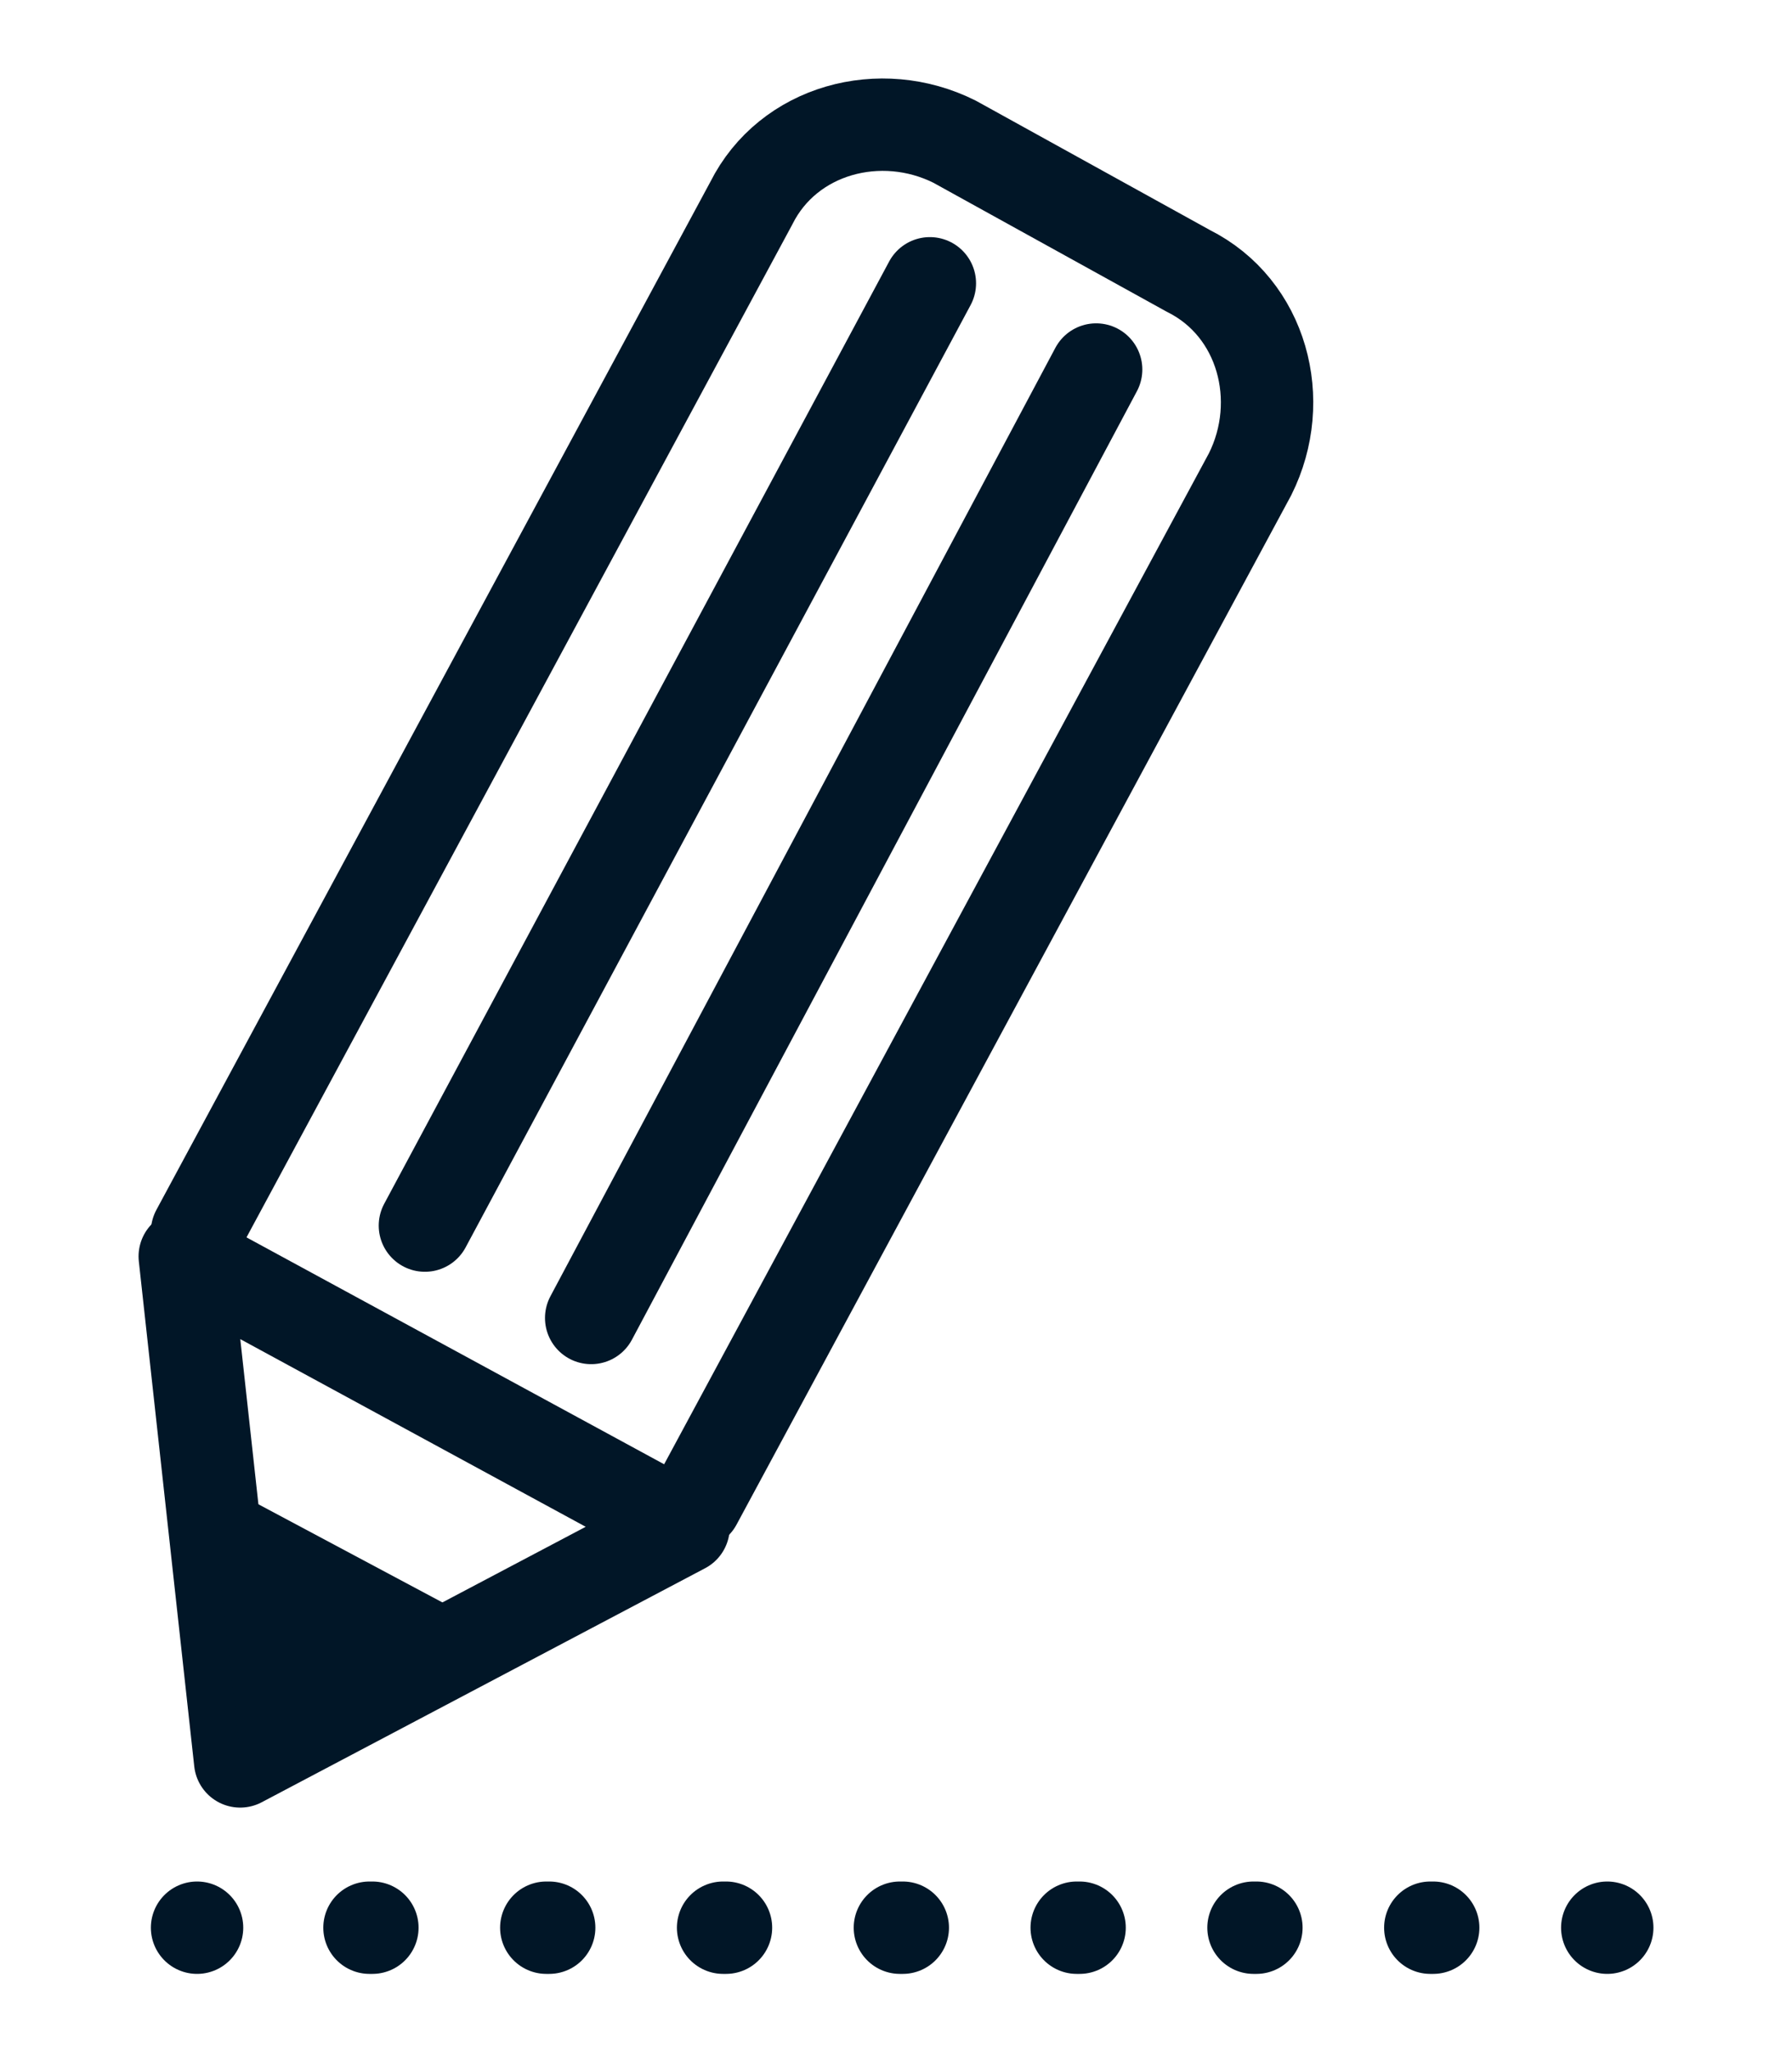 <?xml version="1.0" encoding="utf-8"?>
<!-- Generator: Adobe Illustrator 19.2.0, SVG Export Plug-In . SVG Version: 6.00 Build 0)  -->
<svg version="1.1" id="Layer_1" xmlns="http://www.w3.org/2000/svg" xmlns:xlink="http://www.w3.org/1999/xlink" x="0px" y="0px"
	 viewBox="0 0 29.1 33.3" style="enable-background:new 0 0 29.1 33.3;" xml:space="preserve">
<style type="text/css">
	.st0{fill:none;stroke:#011627;stroke-width:1.5;stroke-linecap:round;stroke-linejoin:round;stroke-miterlimit:10;}
	.st1{fill:#011627;}
	.st2{fill:none;stroke:#011627;stroke-width:1.5;stroke-linecap:round;stroke-linejoin:round;}
	
		.st3{fill:none;stroke:#011627;stroke-width:1.5;stroke-linecap:round;stroke-linejoin:round;stroke-dasharray:4.707392e-02,2.824;}
</style>
<g>
	<g>
		<polygon class="st0" points="3.9,28.6 3,20.4 11.1,24.8 		"/>
		<polygon class="st1" points="3.9,28.5 3.4,24 7.9,26.4 		"/>
		<path class="st0" d="M3.2,20l9-16.7c0.6-1.2,2.1-1.6,3.3-1l3.8,2.1c1.2,0.6,1.6,2.1,1,3.3l-9,16.7"/>
		<line class="st0" x1="15.1" y1="4.6" x2="6.9" y2="19.9"/>
		<line class="st0" x1="17.8" y1="6" x2="9.6" y2="21.4"/>
	</g>
	<g>
		<g>
			<line class="st2" x1="3.2" y1="31.3" x2="3.2" y2="31.3"/>
			<line class="st3" x1="6" y1="31.3" x2="24.7" y2="31.3"/>
			<line class="st2" x1="26.1" y1="31.3" x2="26.1" y2="31.3"/>
		</g>
	</g>
</g>
</svg>
